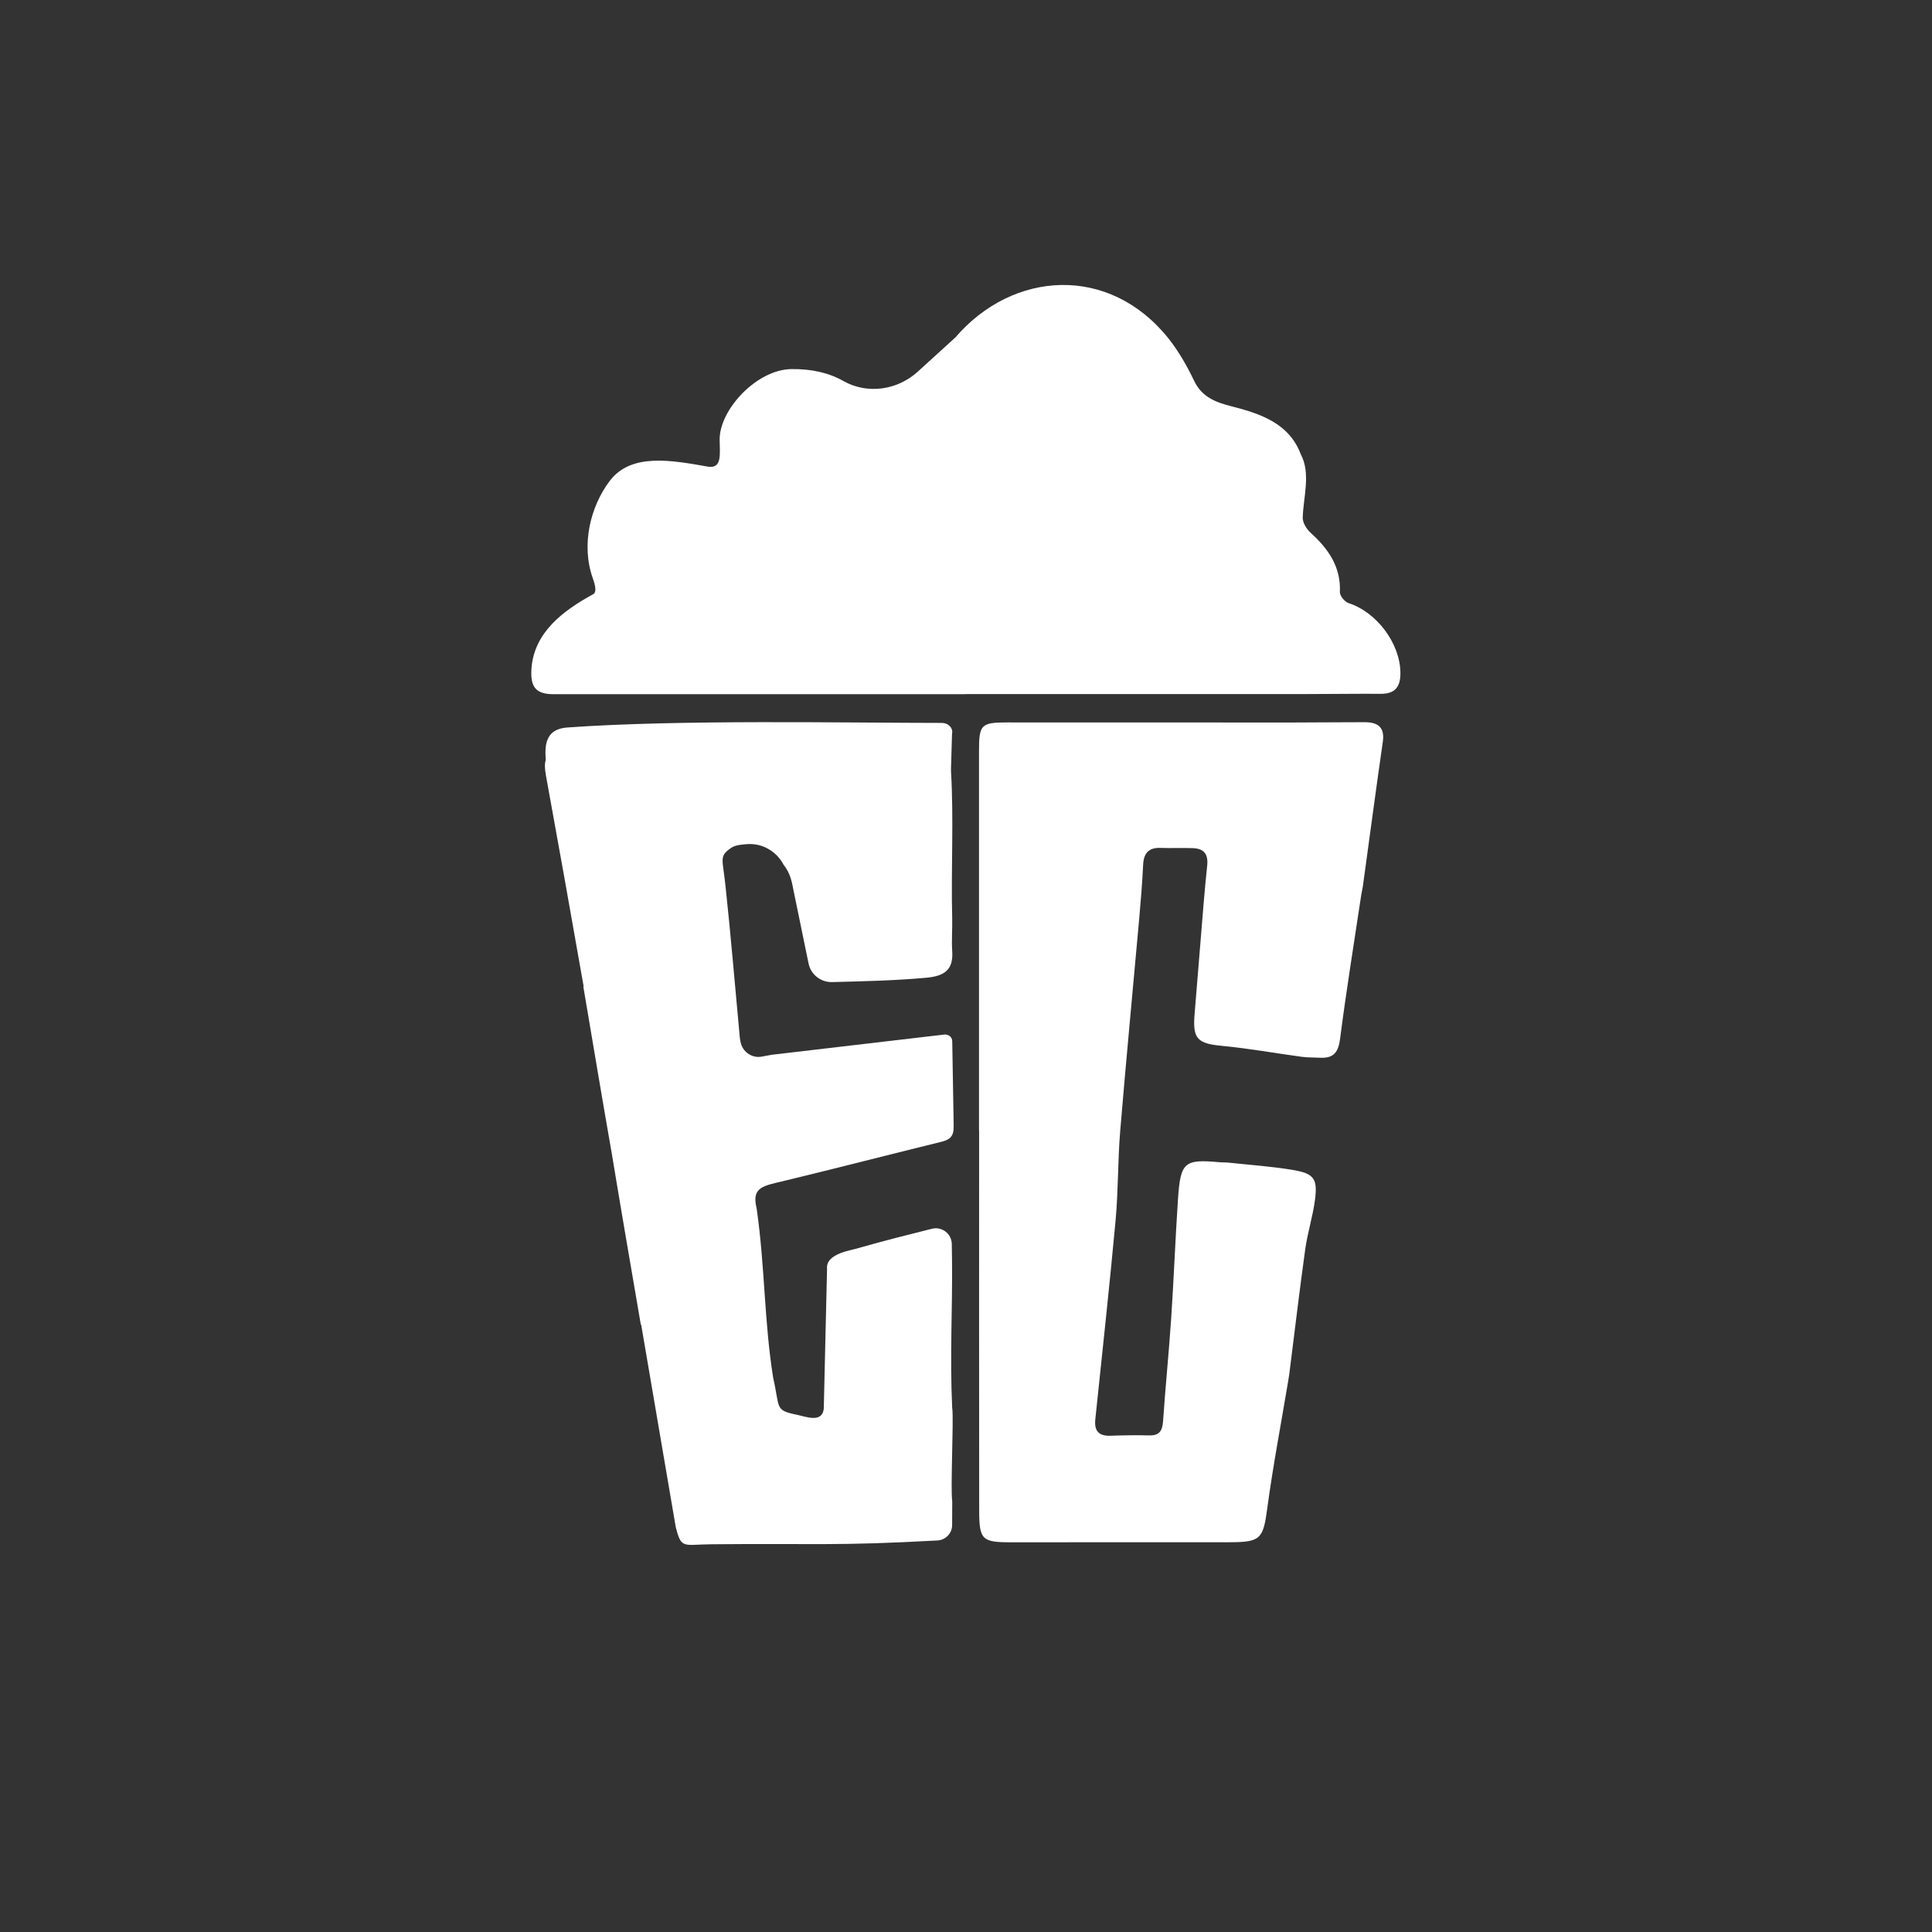 <svg width="567" height="567" viewBox="0 0 567 567" fill="none" xmlns="http://www.w3.org/2000/svg">
<rect x="0" y="0" width="567" height="567" fill="#333333" stroke="none"/>
<g clip-path="url(#clip0_111_2)">
<path d="M287.35 331.99C287.35 369.09 287.32 406.2 287.37 443.3C287.38 451.91 288.21 452.64 296.73 452.63C318.16 452.63 339.6 452.63 361.03 452.61C370.06 452.6 370.72 451.52 371.92 442.62C373.58 430.29 375.93 418.04 377.98 405.76C378.12 404.95 378.26 404.14 378.37 403.32C379.92 391.09 381.36 378.84 383.06 366.62C383.74 361.75 385.29 356.99 385.92 352.12C386.72 345.92 385.65 344.41 379.44 343.36C373.27 342.32 366.99 341.9 360.76 341.23C359.78 341.12 358.78 341.17 357.79 341.08C347.56 340.16 346.44 341.04 345.71 351.96C344.93 363.63 344.49 375.33 343.71 387C343.04 397.02 342.02 407.01 341.34 417.02C341.15 419.8 340.35 421.34 337.28 421.26C333.49 421.16 329.68 421.23 325.89 421.36C322.43 421.48 321.1 419.9 321.45 416.55C323.47 397.09 325.61 377.65 327.4 358.17C328.2 349.48 328.03 340.7 328.75 332C330.47 311.2 332.48 290.42 334.33 269.64C334.8 264.39 335.23 259.13 335.48 253.86C335.64 250.41 337.07 248.7 340.65 248.84C343.78 248.96 346.93 248.8 350.06 248.91C353.35 249.02 354.65 250.68 354.28 254.09C353.49 261.43 352.95 268.79 352.34 276.14C351.73 283.36 351.14 290.59 350.57 297.81C350 304.95 351.5 306.26 358.66 306.94C366.48 307.68 374.24 309.1 382.03 310.15C383.82 310.39 385.65 310.33 387.47 310.42C391.36 310.61 392.77 308.85 393.28 304.9C395.1 290.75 397.39 276.66 399.51 262.55C399.63 261.74 399.86 260.94 399.97 260.12C401.92 245.97 403.79 231.82 405.83 217.68C406.46 213.34 404.28 211.96 400.53 211.95C393.43 211.94 386.33 212.04 379.23 212.04C351.32 212.04 323.42 212.02 295.51 212.02C287.97 212.02 287.32 212.69 287.32 220.17C287.32 257.44 287.32 294.71 287.32 331.98H287.34L287.35 331.99Z" fill="white"/>
<path d="M279.46 413.47C279.45 413.34 279.44 413.24 279.44 413.1C278.73 397.47 279.56 384.1 279.4 369.91C279.37 366.88 279.4 368.82 279.34 365.92C279.34 365.62 279.34 365.35 279.33 365.1C279.29 362.07 276.42 359.87 273.48 360.62C265.98 362.53 260.52 363.83 251.58 366.38C250.17 366.91 242.31 367.79 242.72 372.32L241.76 413.44C241.29 417.7 236.55 415.76 233.85 415.2C227.25 413.85 228.96 413.25 226.93 404.47C226.92 404.42 226.91 404.36 226.9 404.3C224.24 387.63 224.51 371.69 222.07 354.73C222.07 354.67 222.05 354.6 222.03 354.54C220.54 348.35 223.95 348.05 230.29 346.52C245.67 342.81 261 338.84 276.37 335.07C280.67 334.02 279.8 331.48 279.84 327.6L279.46 305.53C279.46 305.53 279.46 305.51 279.46 305.5C279.43 304.33 278.3 303.48 277.13 303.62L226.59 309.54C226.42 309.57 224.98 309.84 224.74 309.87C224.33 309.96 223.86 310.04 223.46 310.11C220.83 310.57 218.23 308.91 217.47 306.35C217.29 305.76 217.18 305.14 217.12 304.52C215.72 289.56 214.49 274.59 212.88 259.66C212.06 252.02 211.03 251.33 214.43 248.93C215.83 247.94 217.58 247.89 219.1 247.75C223.49 247.35 227.68 249.67 229.82 253.52L229.91 253.69C232.11 256.52 232.38 258.86 232.97 261.75L237.29 282.74C237.96 286 240.87 288.31 244.2 288.22C253.43 287.99 262.59 287.78 271.82 286.95C277.24 286.46 279.84 284.59 279.45 279.08C279.24 276.06 279.53 272.54 279.45 269.51C279.07 254.78 279.96 240.82 279.09 226.06C279.09 226 279.09 225.95 279.09 225.89L279.4 215.37C279.81 213.61 278.23 212.16 276.42 212.16C248.33 212.16 199.59 211.13 166.52 213.5C160.66 213.92 159.72 217.78 160.18 222.98C159.8 224.11 159.86 225.59 160.22 227.59C163.91 247.87 167.56 268.19 171.11 288.5C171.15 288.73 171.19 288.93 171.23 289.14C171.25 289.26 171.27 289.39 171.29 289.51C171.26 289.51 171.22 289.52 171.19 289.53C173.99 306.06 176.75 322.59 179.64 339.1C182.37 355.67 185.24 372.22 188.07 388.77C188.1 388.77 188.14 388.76 188.17 388.75C191.55 408.52 194.92 428.29 198.3 448.06C198.33 448.19 198.36 448.33 198.39 448.46C200.03 454.65 200.53 453.29 208.76 453.21C240.14 452.91 245.23 453.74 275.14 452.09C277.54 451.96 279.43 449.98 279.43 447.57C279.43 446.09 279.43 443.94 279.46 440.73C279.46 440.63 279.46 440.54 279.44 440.45C278.95 436.33 279.88 417.58 279.49 413.41L279.46 413.47Z" fill="white"/>
<path d="M280.26 99.17C297.23 79.31 325.55 77.56 342.93 99.34C345.94 103.12 348.38 107.45 350.48 111.82C352.78 116.61 356.88 118.08 361.42 119.24C370.03 121.43 378.38 124.28 381.77 133.37C384.75 138.95 382.49 145.96 382.32 151.9C382.28 153.38 383.43 155.26 384.61 156.33C389.82 161.05 393.55 166.3 393.23 173.78C393.18 174.85 394.66 176.63 395.78 177C404.07 179.68 410.93 188.85 410.99 197.48C411.02 201.55 409.45 203.65 405.18 203.62C398.08 203.57 390.98 203.69 383.88 203.69C350.35 203.69 316.83 203.69 283.3 203.69V203.73C243 203.73 202.71 203.73 162.41 203.73C157.2 203.73 155.61 201.54 155.97 196.27C156.72 185.62 165.17 179.26 174.12 174.37C175.38 173.68 174.35 170.78 173.98 169.73C170.46 159.79 173.32 148.63 178.89 141.2C185.18 132.81 197.11 135.08 207.71 136.94C211.99 137.69 211.24 133.17 211.2 129.04C211.11 120.3 222.01 108.46 232.25 108.32C238.11 108.24 243.21 109.38 247.56 111.84C254.57 115.8 263.39 114.5 269.34 109.08L280.24 99.16L280.26 99.17Z" fill="white"/>
</g>
<defs>
<clipPath id="clip0_111_2">
<rect width="566.93" height="566.93" fill="white"/>
</clipPath>
</defs>
</svg>
